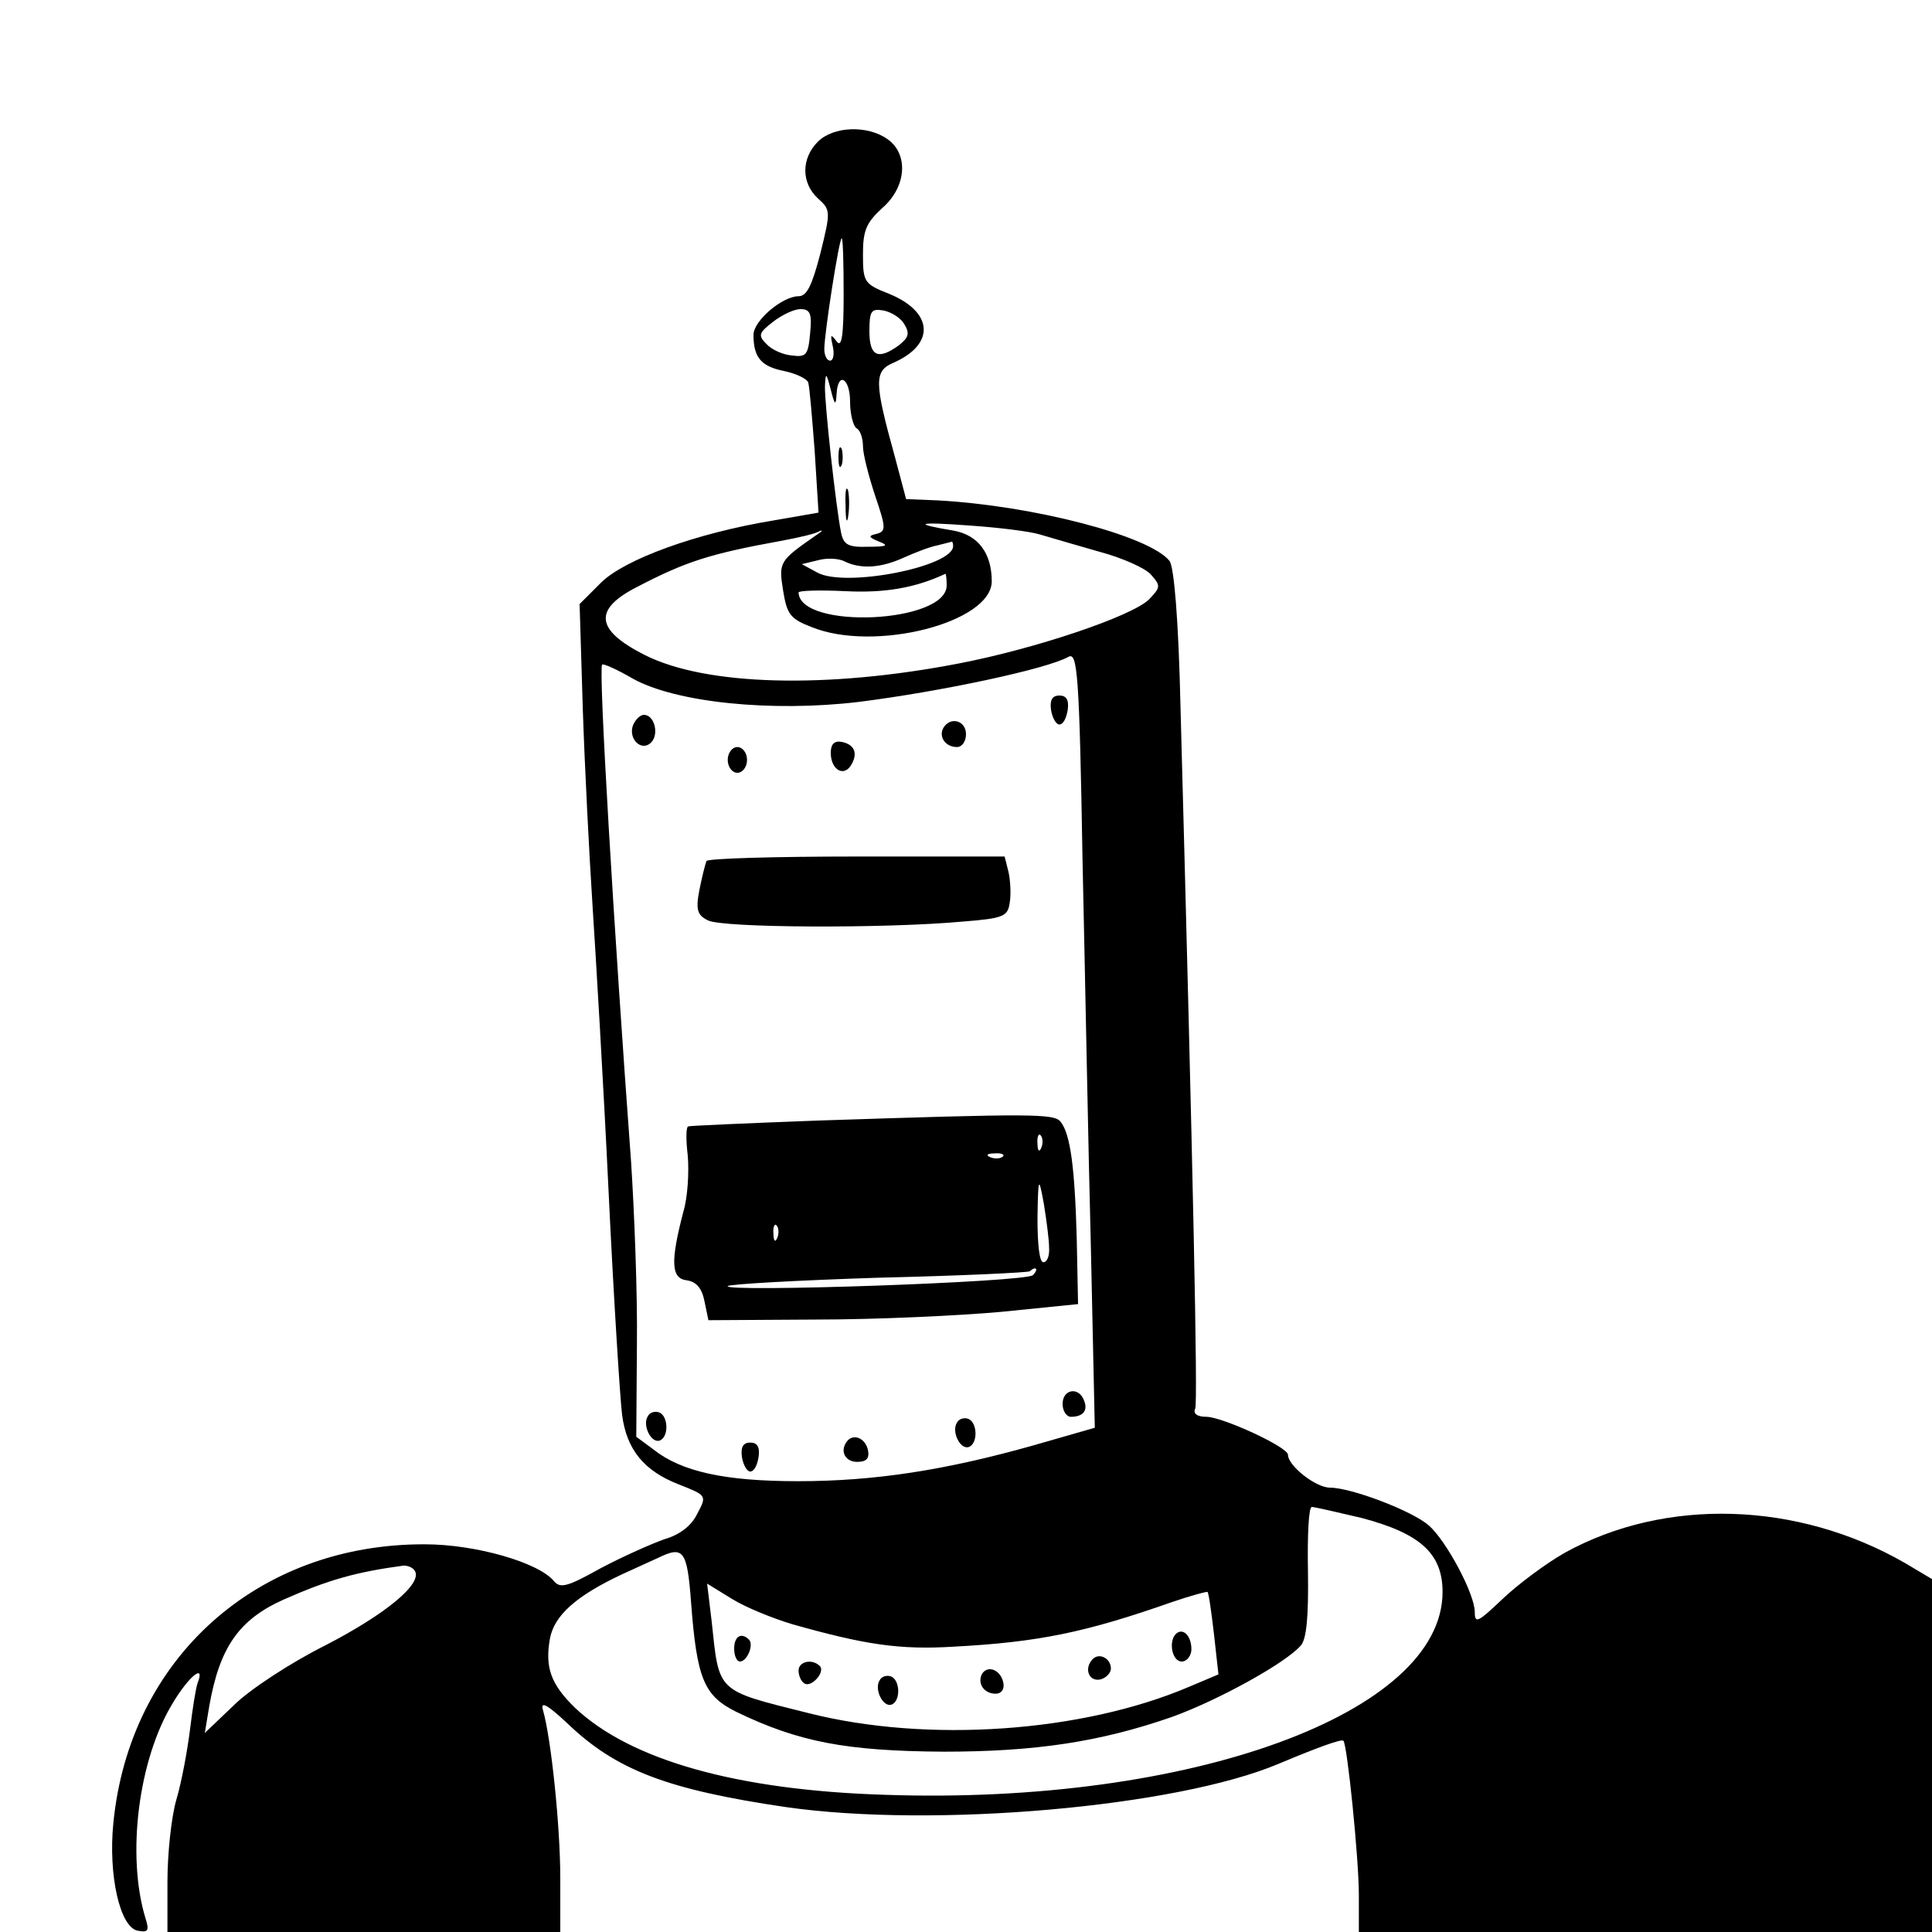<?xml version="1.0" standalone="no"?>
<!DOCTYPE svg PUBLIC "-//W3C//DTD SVG 20010904//EN"
 "http://www.w3.org/TR/2001/REC-SVG-20010904/DTD/svg10.dtd">
<svg version="1.0" xmlns="http://www.w3.org/2000/svg"
 width="300pt" height="300pt" viewBox="0 0 300 300"
 preserveAspectRatio="xMidYMid meet">
<g transform="translate(0,300) scale(0.1,-0.1)"
fill="#000000" stroke="none">
<path d="M1270 2780 c-26 -26 -26 -64 0 -88 20 -18 20 -20 4 -85 -13 -50 -21
-67 -34 -67 -25 0 -70 -38 -70 -60 0 -35 12 -49 47 -56 19 -4 36 -12 38 -18 2
-6 6 -54 10 -106 l6 -96 -69 -12 c-122 -20 -233 -61 -269 -97 l-33 -33 5 -164
c3 -90 10 -226 15 -303 5 -77 17 -277 25 -445 8 -168 18 -324 21 -347 7 -54
34 -87 88 -108 43 -17 44 -17 29 -45 -9 -19 -27 -33 -51 -40 -20 -7 -65 -27
-99 -45 -52 -29 -63 -32 -73 -20 -24 29 -122 57 -200 57 -260 1 -459 -177
-484 -433 -8 -80 10 -162 38 -167 16 -3 18 0 12 19 -30 98 -11 247 42 334 25
42 51 63 39 32 -3 -8 -8 -40 -12 -73 -4 -32 -13 -81 -21 -108 -8 -27 -14 -85
-14 -128 l0 -78 305 0 305 0 0 84 c0 79 -14 216 -27 261 -4 14 7 8 38 -21 76
-73 156 -103 339 -130 230 -33 606 0 765 67 62 26 98 39 101 36 6 -6 24 -183
24 -239 l0 -58 445 0 445 0 0 274 0 274 -42 25 c-167 96 -372 102 -528 16 -30
-17 -74 -50 -97 -72 -38 -36 -43 -39 -43 -20 0 28 -44 110 -71 134 -26 23
-121 59 -154 59 -22 0 -65 34 -65 51 0 12 -102 59 -127 59 -14 0 -21 5 -17 13
4 11 -3 354 -23 1092 -3 133 -10 215 -17 224 -31 39 -212 86 -360 94 l-49 2
-17 64 c-33 119 -33 135 -2 148 65 29 61 79 -8 107 -38 15 -40 18 -40 61 0 37
5 49 30 72 38 33 41 84 8 107 -31 22 -84 20 -108 -4z m40 -237 c0 -65 -3 -84
-11 -73 -9 12 -10 11 -6 -7 3 -13 1 -23 -4 -23 -5 0 -9 8 -9 18 0 24 23 172
27 172 2 0 3 -39 3 -87z m-52 -60 c-3 -34 -6 -38 -28 -35 -14 1 -32 9 -40 18
-13 13 -12 17 10 34 14 11 33 20 43 20 15 0 18 -7 15 -37z m146 14 c9 -15 7
-21 -8 -33 -33 -24 -46 -17 -46 22 0 31 3 35 21 32 12 -2 27 -11 33 -21z
m-105 -109 c2 36 21 25 21 -12 0 -19 5 -38 10 -41 6 -3 10 -16 10 -28 0 -12 9
-47 19 -77 17 -50 17 -55 2 -59 -13 -3 -13 -5 4 -12 16 -6 12 -8 -17 -8 -31
-1 -38 3 -42 22 -8 40 -26 203 -25 228 1 21 2 21 9 -6 6 -24 8 -26 9 -7z m316
-218 c17 -5 58 -17 93 -27 34 -9 70 -25 79 -35 16 -18 15 -20 -3 -39 -27 -26
-175 -76 -294 -99 -206 -40 -394 -35 -489 13 -77 39 -80 71 -11 106 75 39 112
51 222 71 27 5 54 11 60 15 7 3 5 0 -6 -7 -56 -39 -57 -41 -50 -85 6 -37 11
-44 45 -57 97 -39 278 7 279 71 0 44 -21 72 -59 79 -66 11 -57 14 24 8 44 -3
94 -9 110 -14z m-135 -18 c0 -32 -168 -65 -211 -41 l-24 13 25 6 c14 4 33 3
42 -2 25 -12 56 -10 91 6 18 8 41 17 52 19 11 3 21 5 23 6 1 0 2 -3 2 -7z
m-10 -61 c0 -59 -228 -69 -230 -11 0 3 33 4 73 2 61 -3 108 5 155 27 1 0 2 -8
2 -18z m224 -1032 l6 -276 -94 -27 c-138 -39 -248 -56 -367 -56 -114 0 -181
15 -224 49 l-27 20 1 143 c1 79 -4 206 -9 283 -27 366 -51 768 -45 773 2 2 24
-8 48 -22 67 -37 215 -52 350 -36 127 16 292 51 326 70 14 8 17 -24 22 -318 4
-180 9 -451 13 -603z m420 -416 c91 -24 126 -55 126 -115 0 -188 -391 -331
-865 -315 -231 7 -396 54 -482 135 -38 37 -47 63 -39 108 7 36 41 66 111 99
22 10 48 22 57 26 39 19 45 12 51 -68 9 -120 20 -146 70 -171 97 -47 171 -61
322 -62 142 0 243 15 355 54 72 26 177 84 200 111 9 10 12 47 11 115 -1 55 1
100 6 100 4 0 39 -8 77 -17z m-1470 -82 c13 -20 -46 -68 -139 -116 -54 -27
-118 -69 -142 -93 l-45 -43 7 42 c16 91 46 134 115 165 70 31 113 43 187 53 6
0 14 -3 17 -8z m586 -83 c113 -32 167 -40 250 -35 132 7 205 22 339 69 29 10
55 17 56 16 2 -2 6 -31 10 -65 l7 -63 -45 -19 c-166 -71 -407 -88 -592 -41
-144 36 -138 31 -150 143 l-7 58 39 -24 c21 -13 63 -30 93 -39z"/>
<path d="M1302 2290 c0 -14 2 -19 5 -12 2 6 2 18 0 25 -3 6 -5 1 -5 -13z"/>
<path d="M1313 2215 c0 -22 2 -30 4 -17 2 12 2 30 0 40 -3 9 -5 -1 -4 -23z"/>
<path d="M1632 1898 c2 -13 8 -23 13 -23 6 0 11 10 13 23 2 15 -2 22 -13 22
-11 0 -15 -7 -13 -22z"/>
<path d="M983 1874 c-8 -21 13 -42 28 -27 13 13 5 43 -11 43 -6 0 -13 -7 -17
-16z"/>
<path d="M1465 1870 c-8 -14 3 -30 21 -30 8 0 14 9 14 20 0 21 -24 28 -35 10z"/>
<path d="M1290 1831 c0 -25 19 -38 31 -20 12 19 6 33 -14 37 -11 2 -17 -3 -17
-17z"/>
<path d="M1130 1820 c0 -11 7 -20 15 -20 8 0 15 9 15 20 0 11 -7 20 -15 20 -8
0 -15 -9 -15 -20z"/>
<path d="M1097 1663 c-2 -5 -7 -25 -11 -45 -6 -31 -3 -39 13 -47 21 -12 277
-13 396 -2 64 5 70 8 73 30 2 12 1 34 -2 47 l-6 24 -230 0 c-126 0 -231 -3
-233 -7z"/>
<path d="M1270 1260 c-107 -4 -198 -8 -201 -9 -4 0 -4 -21 -1 -46 2 -25 0 -64
-7 -87 -20 -77 -19 -103 5 -106 15 -2 24 -12 28 -33 l6 -29 167 1 c93 0 222 6
288 12 l119 12 -2 100 c-3 113 -10 164 -25 183 -10 13 -43 13 -377 2z m347
-42 c-3 -8 -6 -5 -6 6 -1 11 2 17 5 13 3 -3 4 -12 1 -19z m-60 -14 c-3 -3 -12
-4 -19 -1 -8 3 -5 6 6 6 11 1 17 -2 13 -5z m72 -141 c1 -13 -3 -23 -9 -23 -6
0 -9 28 -9 68 1 66 2 66 10 22 4 -25 8 -55 8 -67z m-422 15 c-3 -8 -6 -5 -6 6
-1 11 2 17 5 13 3 -3 4 -12 1 -19z m397 -58 c-11 -11 -483 -27 -474 -17 3 3
109 9 235 13 127 3 232 8 234 10 10 9 14 3 5 -6z"/>
<path d="M1650 820 c0 -11 6 -20 13 -20 19 0 27 10 20 26 -8 21 -33 17 -33 -6z"/>
<path d="M1006 801 c-9 -14 5 -42 18 -38 15 5 14 39 -1 44 -6 2 -14 0 -17 -6z"/>
<path d="M1486 791 c-9 -14 5 -42 18 -38 15 5 14 39 -1 44 -6 2 -14 0 -17 -6z"/>
<path d="M1317 764 c-14 -15 -6 -34 14 -34 14 0 19 5 17 17 -3 18 -20 27 -31
17z"/>
<path d="M1152 738 c2 -13 8 -23 13 -23 6 0 11 10 13 23 2 15 -2 22 -13 22
-11 0 -15 -7 -13 -22z"/>
<path d="M1826 463 c-12 -12 -6 -43 9 -43 8 0 15 9 15 19 0 21 -13 34 -24 24z"/>
<path d="M1140 440 c0 -11 4 -20 9 -20 11 0 22 26 14 34 -12 12 -23 5 -23 -14z"/>
<path d="M1697 424 c-14 -14 -7 -35 11 -32 9 2 17 10 17 17 0 16 -18 25 -28
15z"/>
<path d="M1240 406 c0 -8 4 -17 9 -20 11 -7 33 18 24 27 -12 12 -33 7 -33 -7z"/>
<path d="M1525 401 c-8 -15 3 -31 21 -31 9 0 14 7 12 17 -4 20 -24 28 -33 14z"/>
<path d="M1366 391 c-9 -14 5 -42 18 -38 15 5 14 39 -1 44 -6 2 -14 0 -17 -6z"/>
</g>
</svg>
